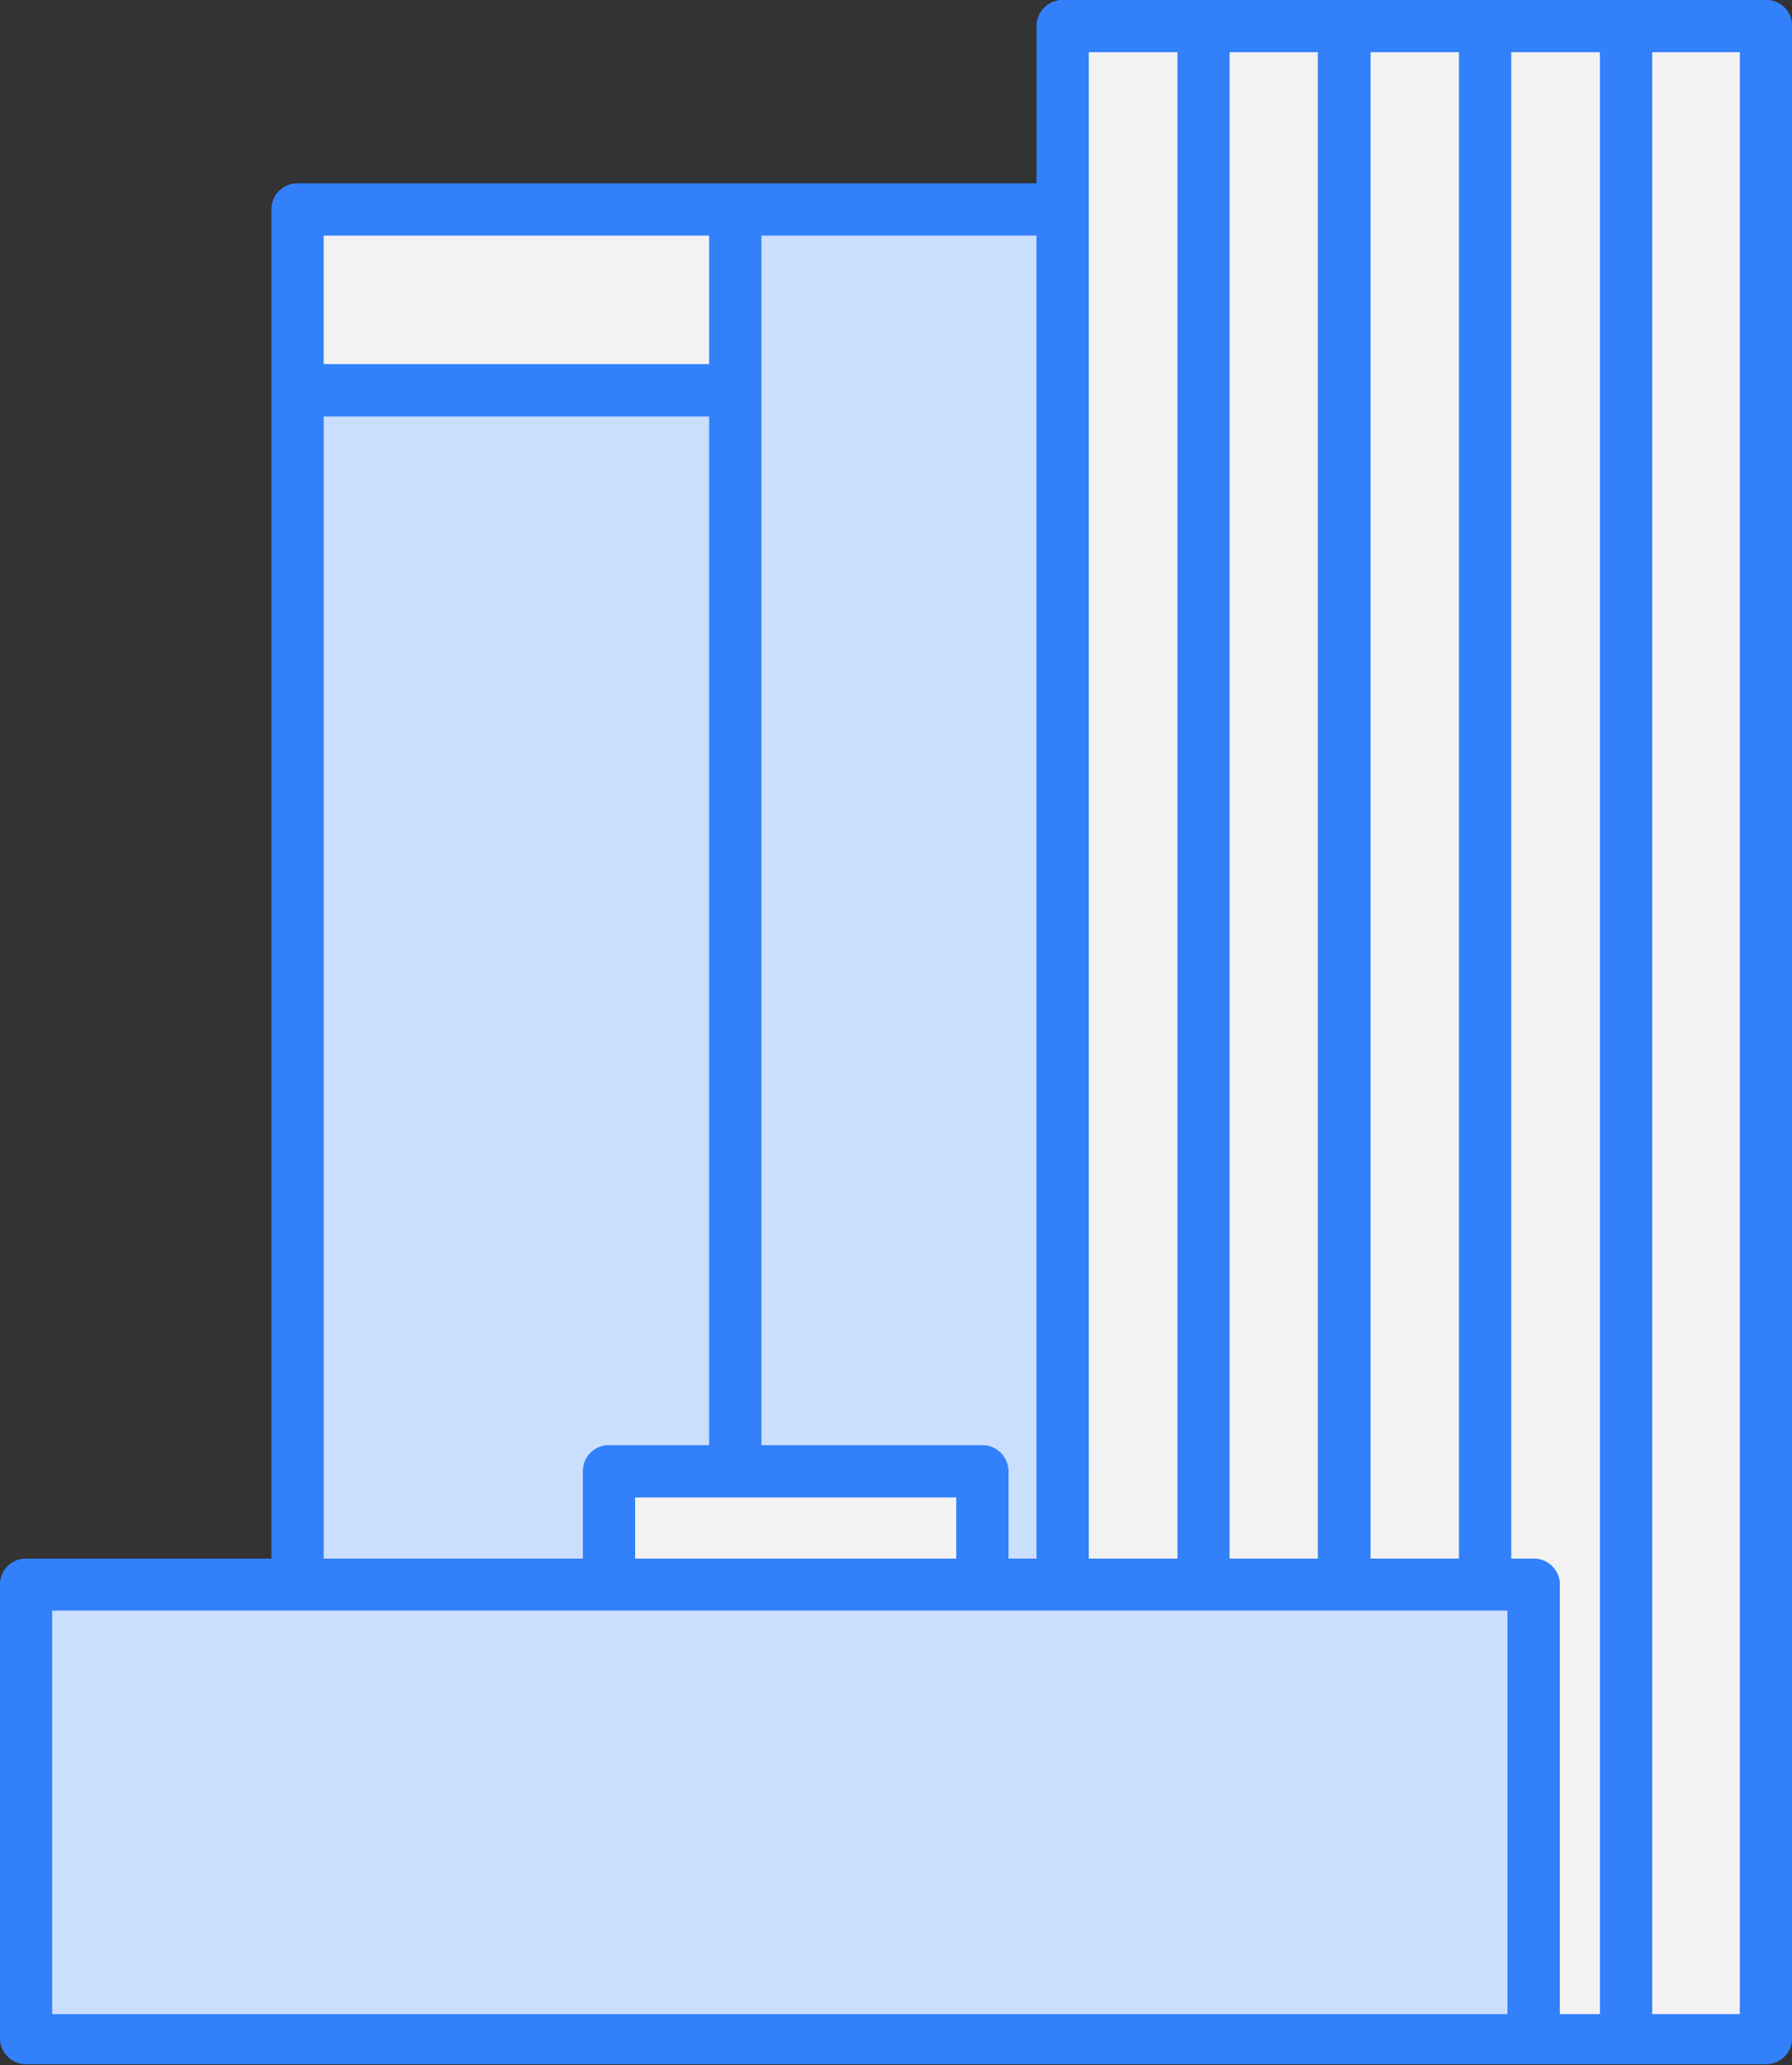 <svg xmlns="http://www.w3.org/2000/svg" viewBox="0 0 74.78 86.12"><rect x="0" y="0" width="74.78" height="86.12" fill="#333333" stroke="none"/><defs><style>.cls-1{fill:#3280fa;}.cls-2{fill:#f2f2f2;}.cls-3{fill:#cadefe;}</style></defs><title>bld_6</title><g id="Layer_2" data-name="Layer 2"><g id="Layer_1-2" data-name="Layer 1"><path class="cls-1" d="M73.7,0H44.35a1.09,1.09,0,0,0-1.09,1.08V7.65H12.41a1.08,1.08,0,0,0-1.08,1.09V65H1.09A1.09,1.09,0,0,0,0,66.08V85a1.09,1.09,0,0,0,1.09,1.08H73.7A1.08,1.08,0,0,0,74.78,85v-84A1.08,1.08,0,0,0,73.7,0Z"/><path class="cls-2" d="M51.31,65H55V2.17h-3.7Zm-5.88,0h3.71V2.17H45.43ZM29.6,9.82H13.5v5.37H29.6ZM26.5,65H39.91V62.44H26.5Zm30.69,0h3.7V2.17h-3.7ZM68.94,2.17V84h3.67V2.17ZM63.06,65H64a1.09,1.09,0,0,1,1.09,1.09V84h1.68V2.17H63.06Z"/><path class="cls-3" d="M42.08,61.36V65h1.18V9.82H31.77V60.27H41A1.09,1.09,0,0,1,42.08,61.36ZM2.17,67.16V84H62.91V67.16Zm22.16-5.8a1.08,1.08,0,0,1,1.08-1.09H29.6V17.36H13.5V65H24.33Z"/><path class="cls-1" d="M73.7,0H44.35a1.09,1.09,0,0,0-1.09,1.08V7.65H12.41a1.08,1.08,0,0,0-1.08,1.09V65H1.09A1.09,1.09,0,0,0,0,66.08V85a1.09,1.09,0,0,0,1.09,1.08H73.7A1.08,1.08,0,0,0,74.78,85v-84A1.08,1.08,0,0,0,73.7,0ZM57.19,2.17h3.7V65h-3.7Zm-5.88,0H55V65h-3.7Zm-5.88,0h3.71V65H45.43ZM31.77,9.82H43.26V65H42.08V61.36A1.09,1.09,0,0,0,41,60.27H31.77Zm8.14,52.62V65H26.5V62.44ZM13.5,9.82H29.6v5.37H13.5Zm0,7.54H29.6V60.27H25.41a1.08,1.08,0,0,0-1.08,1.09V65H13.5ZM62.91,84H2.17V67.16H62.91Zm3.86,0H65.09V66.08A1.09,1.09,0,0,0,64,65h-.94V2.17h3.71Zm5.84,0H68.94V2.17h3.67Z"/></g></g></svg>